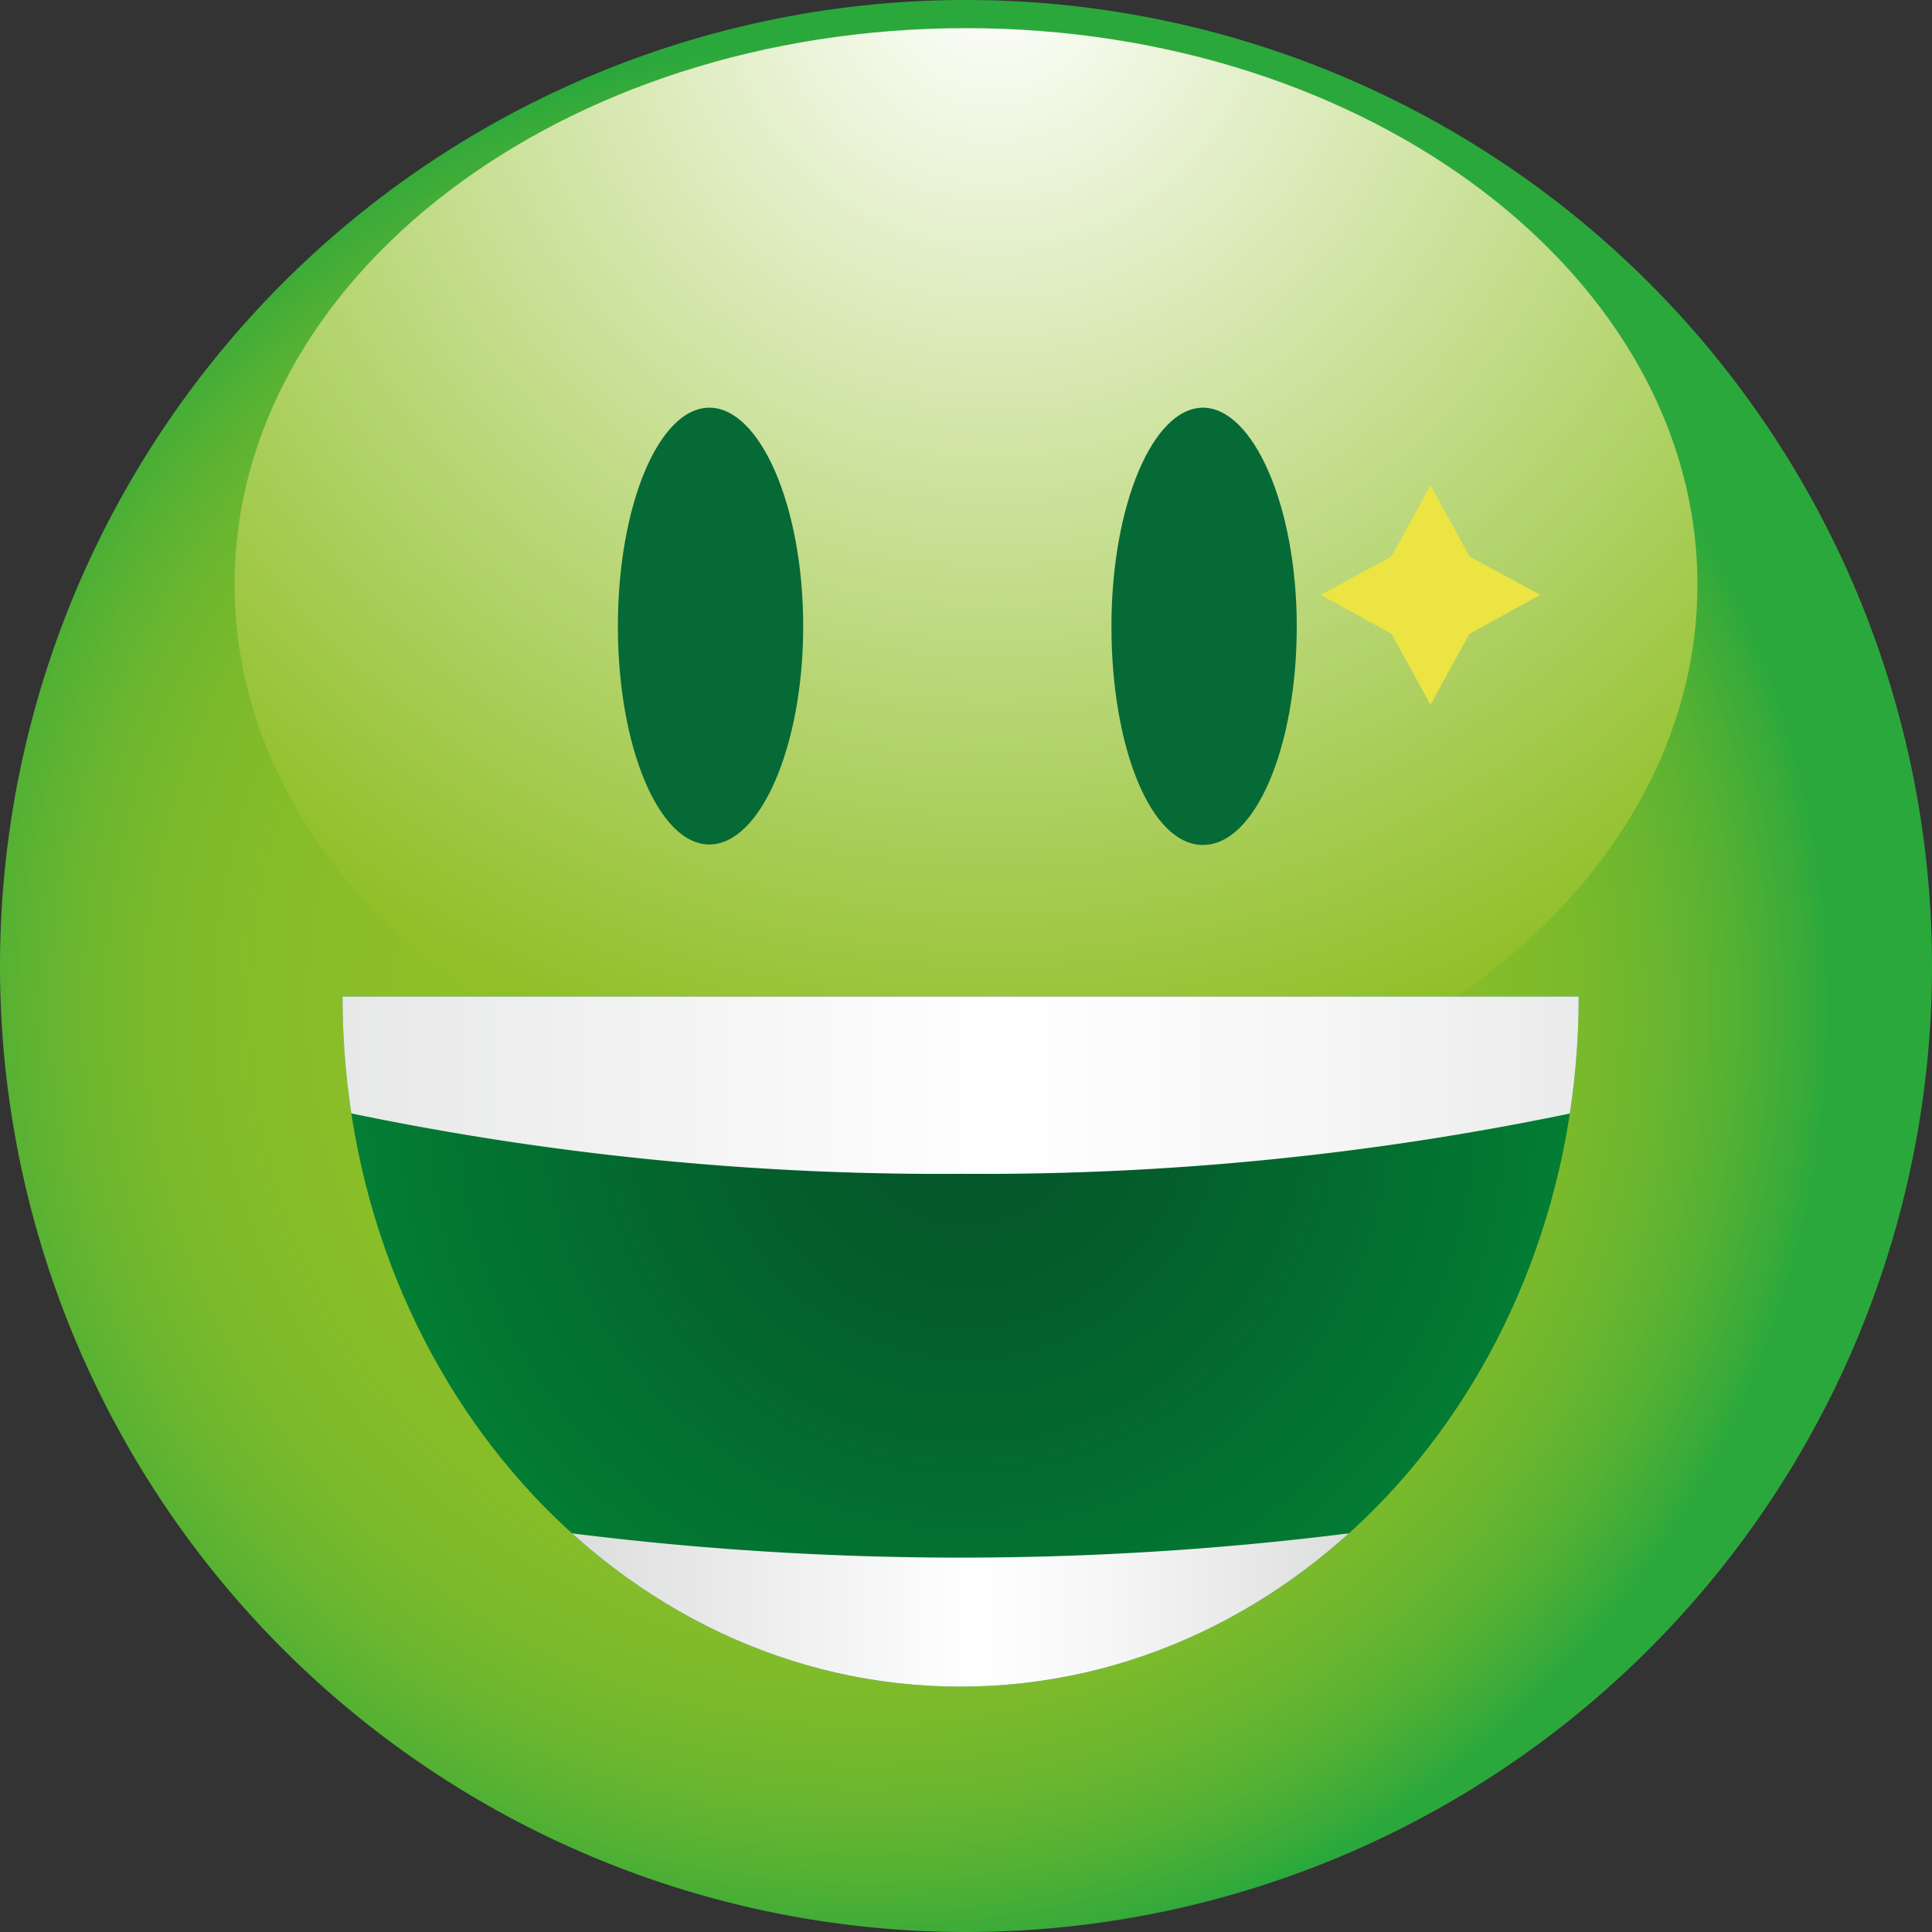 <svg id="Layer_1" data-name="Layer 1" xmlns="http://www.w3.org/2000/svg" xmlns:xlink="http://www.w3.org/1999/xlink" viewBox="0 0 41.18 41.18"><rect x="0" y="0" width="41.18" height="41.18" fill="#333333" stroke="none"/><defs><style>.cls-1{fill:url(#radial-gradient);}.cls-2{fill:url(#radial-gradient-2);}.cls-3{fill:url(#radial-gradient-3);}.cls-4{fill:#ebe443;}.cls-5{fill:#066a36;}.cls-6{clip-path:url(#clip-path);}.cls-7{fill:url(#linear-gradient);}.cls-8{fill:url(#linear-gradient-2);}</style><radialGradient id="radial-gradient" cx="20.61" cy="23.5" r="17.42" gradientUnits="userSpaceOnUse"><stop offset="0" stop-color="#045428"/><stop offset="0.24" stop-color="#045d2b"/><stop offset="0.65" stop-color="#037732"/><stop offset="1" stop-color="#02923a"/></radialGradient><radialGradient id="radial-gradient-2" cx="-11083.08" cy="-8349.53" r="17.3" gradientTransform="matrix(-1.19, 0, 0, 1.19, -13170.49, 9957.37)" gradientUnits="userSpaceOnUse"><stop offset="0" stop-color="#90bf27"/><stop offset="0.45" stop-color="#8ebf27"/><stop offset="0.61" stop-color="#87bd29"/><stop offset="0.73" stop-color="#7cba2b"/><stop offset="0.82" stop-color="#6bb62f"/><stop offset="0.9" stop-color="#55b133"/><stop offset="0.97" stop-color="#3aab39"/><stop offset="1" stop-color="#2ba83c"/></radialGradient><radialGradient id="radial-gradient-3" cx="-16.32" cy="-17.9" r="23.45" gradientTransform="translate(37.83 17.8) scale(1.02)" gradientUnits="userSpaceOnUse"><stop offset="0" stop-color="#fff"/><stop offset="1" stop-color="#90bf27"/></radialGradient><clipPath id="clip-path"><path class="cls-1" d="M33.65,21.24c0,8.12-5.9,14.71-13.18,14.71S7.3,29.36,7.3,21.24Z"/></clipPath><linearGradient id="linear-gradient" x1="0.33" y1="22.05" x2="40.61" y2="22.05" gradientUnits="userSpaceOnUse"><stop offset="0" stop-color="#dbdddc"/><stop offset="0.52" stop-color="#fff"/><stop offset="0.69" stop-color="#f6f6f6"/><stop offset="0.99" stop-color="#dcdedd"/><stop offset="1" stop-color="#dbdddc"/></linearGradient><linearGradient id="linear-gradient-2" x1="11.98" y1="35.44" x2="28.96" y2="35.44" xlink:href="#linear-gradient"/></defs><title>CHC-final</title><path class="cls-2" d="M0,20.59A20.59,20.59,0,1,0,20.59,0,20.59,20.59,0,0,0,0,20.59Z"/><path class="cls-3" d="M5,12.46C5,19,12,24.32,20.59,24.32S36.18,19,36.18,12.46,29.2.6,20.59.6,5,5.91,5,12.46Z"/><polygon class="cls-4" points="31.32 11.86 32.83 12.68 31.32 13.51 30.49 15.02 29.66 13.51 28.15 12.68 29.66 11.86 30.49 10.34 31.32 11.86"/><path class="cls-5" d="M13.17,13.35c0-2.57.87-4.66,1.95-4.66s2,2.09,2,4.66S16.2,18,15.12,18,13.17,15.92,13.17,13.35Z"/><path class="cls-5" d="M23.69,13.35c0-2.57.88-4.66,1.95-4.66s2,2.09,2,4.66-.88,4.66-2,4.66S23.69,15.92,23.69,13.35Z"/><path class="cls-1" d="M33.65,21.24c0,8.12-5.9,14.71-13.18,14.71S7.3,29.36,7.3,21.24Z"/><g class="cls-6"><path class="cls-7" d="M.33,19.08a25.25,25.25,0,0,0,.15,2.76,61.71,61.71,0,0,0,20,3.18,61.67,61.67,0,0,0,20-3.18,25.25,25.25,0,0,0,.15-2.76Z"/><path class="cls-8" d="M20.47,33.2a66.55,66.55,0,0,1-9.83-.73H.33a25.25,25.25,0,0,0,.15,2.76,61.71,61.71,0,0,0,20,3.18,61.67,61.67,0,0,0,20-3.18,25.25,25.25,0,0,0,.15-2.76H30.3A66.44,66.44,0,0,1,20.47,33.2Z"/></g></svg>